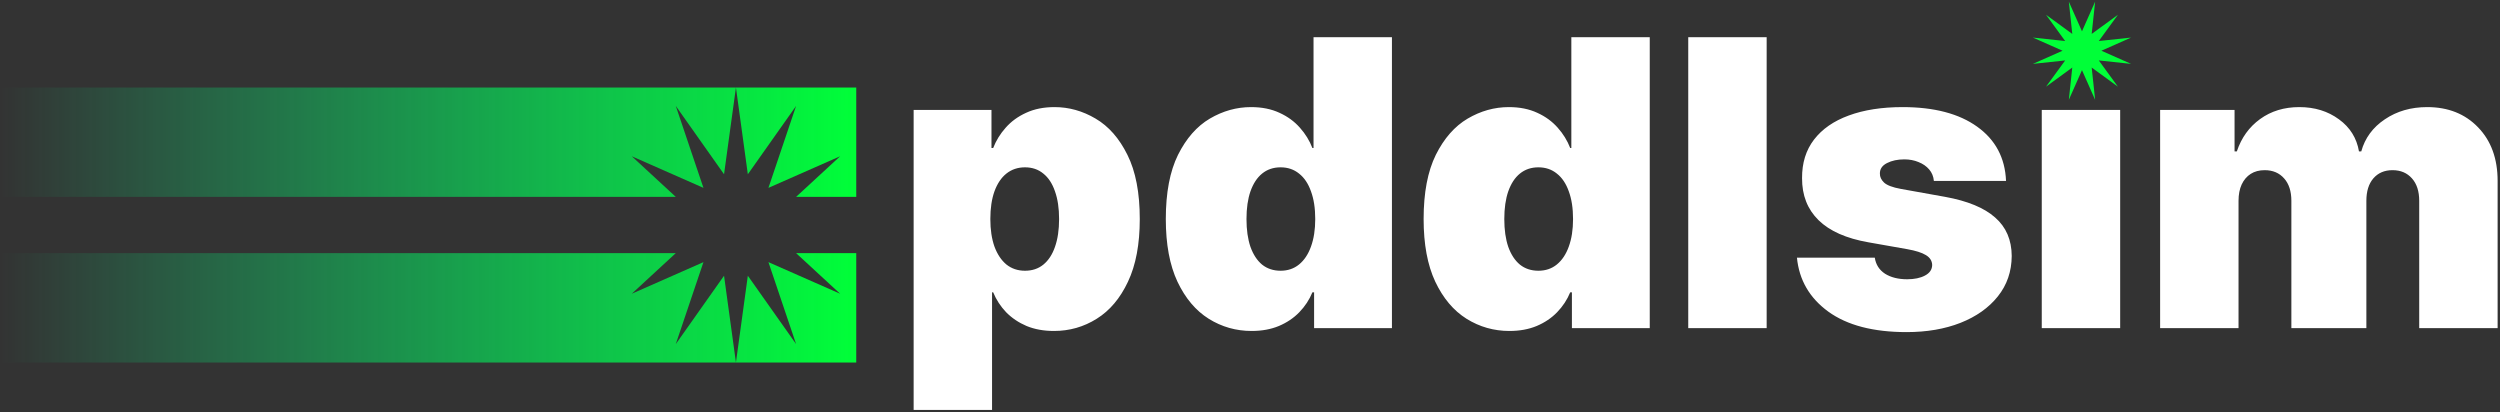 <svg width="800" height="132" viewBox="0 0 800 132" fill="none" xmlns="http://www.w3.org/2000/svg">
<rect x="0" y="0" width="800" height="132" fill="#333333" stroke="none"/>
<path fill-rule="evenodd" clip-rule="evenodd" d="M235.5 28H274V63H254.747L268.842 50L245.898 60.116L254.75 33.895L239.306 55.766L235.5 28ZM216.253 63H0V28H235.5L231.694 55.766L216.25 33.895L225.102 60.116L202.158 50L216.253 63ZM216.253 81H0V116H235.5H274V81H254.747L268.842 94L245.898 83.884L254.75 110.105L239.306 88.234L235.5 116L231.694 88.234L216.25 110.105L225.102 83.884L202.158 94L216.253 81Z" fill="url(#paint0_linear_0_1)"/>
<path fill-rule="evenodd" clip-rule="evenodd" d="M292.364 35.182V131.182H317.455V93.546H317.818C318.788 95.909 320.167 98.03 321.955 99.909C323.773 101.758 325.955 103.227 328.5 104.318C331.076 105.379 334 105.909 337.273 105.909C342.242 105.909 346.803 104.606 350.955 102C355.136 99.394 358.47 95.439 360.955 90.136C363.47 84.833 364.727 78.151 364.727 70.091C364.727 61.667 363.409 54.818 360.773 49.545C358.167 44.273 354.773 40.409 350.591 37.955C346.439 35.5 342.061 34.273 337.455 34.273C334 34.273 330.97 34.879 328.364 36.091C325.758 37.273 323.576 38.864 321.818 40.864C320.061 42.833 318.727 45 317.818 47.364H317.273V35.182H292.364ZM318.227 78.909C317.348 76.424 316.909 73.485 316.909 70.091C316.909 66.636 317.348 63.682 318.227 61.227C319.136 58.742 320.409 56.849 322.045 55.545C323.712 54.212 325.697 53.545 328 53.545C330.303 53.545 332.258 54.212 333.864 55.545C335.5 56.849 336.742 58.742 337.591 61.227C338.47 63.682 338.909 66.636 338.909 70.091C338.909 73.546 338.47 76.515 337.591 79C336.742 81.454 335.5 83.349 333.864 84.682C332.258 85.985 330.303 86.636 328 86.636C325.697 86.636 323.712 85.97 322.045 84.636C320.409 83.273 319.136 81.364 318.227 78.909ZM386.784 102C390.966 104.606 395.542 105.909 400.511 105.909C403.784 105.909 406.693 105.379 409.239 104.318C411.814 103.227 413.996 101.758 415.784 99.909C417.602 98.03 418.996 95.909 419.966 93.546H420.511V105H445.42V11.909H420.33V47.364H419.966C419.057 45 417.723 42.833 415.966 40.864C414.208 38.864 412.027 37.273 409.42 36.091C406.814 34.879 403.784 34.273 400.33 34.273C395.723 34.273 391.33 35.5 387.148 37.955C382.996 40.409 379.602 44.273 376.966 49.545C374.36 54.818 373.057 61.667 373.057 70.091C373.057 78.151 374.299 84.833 376.784 90.136C379.299 95.439 382.633 99.394 386.784 102ZM415.693 84.636C414.057 85.97 412.087 86.636 409.784 86.636C407.481 86.636 405.511 85.985 403.875 84.682C402.269 83.349 401.027 81.454 400.148 79C399.299 76.515 398.875 73.546 398.875 70.091C398.875 66.636 399.299 63.682 400.148 61.227C401.027 58.742 402.269 56.849 403.875 55.545C405.511 54.212 407.481 53.545 409.784 53.545C412.087 53.545 414.057 54.212 415.693 55.545C417.36 56.849 418.633 58.742 419.511 61.227C420.42 63.682 420.875 66.636 420.875 70.091C420.875 73.485 420.42 76.424 419.511 78.909C418.633 81.364 417.36 83.273 415.693 84.636ZM469.284 102C473.466 104.606 478.042 105.909 483.011 105.909C486.284 105.909 489.193 105.379 491.739 104.318C494.314 103.227 496.496 101.758 498.284 99.909C500.102 98.03 501.496 95.909 502.466 93.546H503.011V105H527.92V11.909H502.83V47.364H502.466C501.557 45 500.223 42.833 498.466 40.864C496.708 38.864 494.527 37.273 491.92 36.091C489.314 34.879 486.284 34.273 482.83 34.273C478.223 34.273 473.83 35.5 469.648 37.955C465.496 40.409 462.102 44.273 459.466 49.545C456.86 54.818 455.557 61.667 455.557 70.091C455.557 78.151 456.799 84.833 459.284 90.136C461.799 95.439 465.133 99.394 469.284 102ZM498.193 84.636C496.557 85.97 494.587 86.636 492.284 86.636C489.981 86.636 488.011 85.985 486.375 84.682C484.769 83.349 483.527 81.454 482.648 79C481.799 76.515 481.375 73.546 481.375 70.091C481.375 66.636 481.799 63.682 482.648 61.227C483.527 58.742 484.769 56.849 486.375 55.545C488.011 54.212 489.981 53.545 492.284 53.545C494.587 53.545 496.557 54.212 498.193 55.545C499.86 56.849 501.133 58.742 502.011 61.227C502.92 63.682 503.375 66.636 503.375 70.091C503.375 73.485 502.92 76.424 502.011 78.909C501.133 81.364 499.86 83.273 498.193 84.636ZM565.33 105V11.909H540.239V105H565.33ZM618.841 57.909H641.932C641.629 50.515 638.553 44.727 632.705 40.545C626.886 36.364 618.932 34.273 608.841 34.273C602.205 34.273 596.462 35.167 591.614 36.955C586.795 38.712 583.083 41.288 580.477 44.682C577.902 48.045 576.629 52.151 576.659 57C576.629 62.485 578.386 66.97 581.932 70.454C585.477 73.939 590.811 76.303 597.932 77.546L610.295 79.727C613.023 80.212 615.023 80.849 616.295 81.636C617.598 82.424 618.265 83.485 618.295 84.818C618.265 86.273 617.492 87.394 615.977 88.182C614.492 88.97 612.598 89.364 610.295 89.364C607.447 89.364 605.083 88.773 603.205 87.591C601.356 86.379 600.265 84.667 599.932 82.454H575.023C575.72 89.606 579.068 95.364 585.068 99.727C591.098 104.091 599.447 106.273 610.114 106.273C616.568 106.273 622.311 105.288 627.341 103.318C632.402 101.318 636.386 98.5 639.295 94.864C642.235 91.197 643.72 86.879 643.75 81.909C643.72 76.758 641.947 72.651 638.432 69.591C634.947 66.5 629.629 64.303 622.477 63L608.295 60.455C605.629 59.97 603.826 59.288 602.886 58.409C601.977 57.53 601.538 56.576 601.568 55.545C601.538 54.091 602.295 52.97 603.841 52.182C605.386 51.394 607.235 51 609.386 51C611.053 51 612.568 51.288 613.932 51.864C615.326 52.409 616.462 53.197 617.341 54.227C618.22 55.258 618.72 56.485 618.841 57.909ZM691.239 35.182V105H716.33V64.273C716.33 62.242 716.663 60.5 717.33 59.045C718.027 57.561 718.996 56.424 720.239 55.636C721.481 54.849 722.966 54.455 724.693 54.455C727.299 54.455 729.375 55.333 730.92 57.091C732.466 58.818 733.239 61.212 733.239 64.273V105H757.239V64.273C757.239 61.212 757.981 58.818 759.466 57.091C760.981 55.333 763.027 54.455 765.602 54.455C768.208 54.455 770.284 55.333 771.83 57.091C773.375 58.818 774.148 61.212 774.148 64.273V105H799.239V57.909C799.239 50.758 797.148 45.03 792.966 40.727C788.814 36.424 783.39 34.273 776.693 34.273C771.511 34.273 766.996 35.576 763.148 38.182C759.299 40.758 756.784 44.182 755.602 48.455H754.875C754.148 44.182 752.011 40.758 748.466 38.182C744.92 35.576 740.693 34.273 735.784 34.273C730.936 34.273 726.754 35.545 723.239 38.091C719.723 40.636 717.239 44.091 715.784 48.455H715.057V35.182H691.239ZM653.364 35.182V105H678.455V35.182H653.364Z" fill="white"/>
<path d="M654.734 4.734L663.128 10.854L662.025 0.525L666.234 10.022L670.443 0.525L669.34 10.854L677.734 4.734L671.614 13.128L681.943 12.025L672.446 16.234L681.943 20.443L671.614 19.34L677.734 27.734L669.34 21.614L670.443 31.943L666.234 22.446L662.025 31.943L663.128 21.614L654.734 27.734L660.854 19.34L650.525 20.443L660.022 16.234L650.525 12.025L660.854 13.128L654.734 4.734Z" fill="#00FF38"/>
<defs>
<linearGradient id="paint0_linear_0_1" x1="0" y1="98.5" x2="274" y2="98.5" gradientUnits="userSpaceOnUse">
<stop stop-color="#00FF94" stop-opacity="0"/>
<stop offset="1" stop-color="#00FF38"/>
</linearGradient>
</defs>
</svg>
